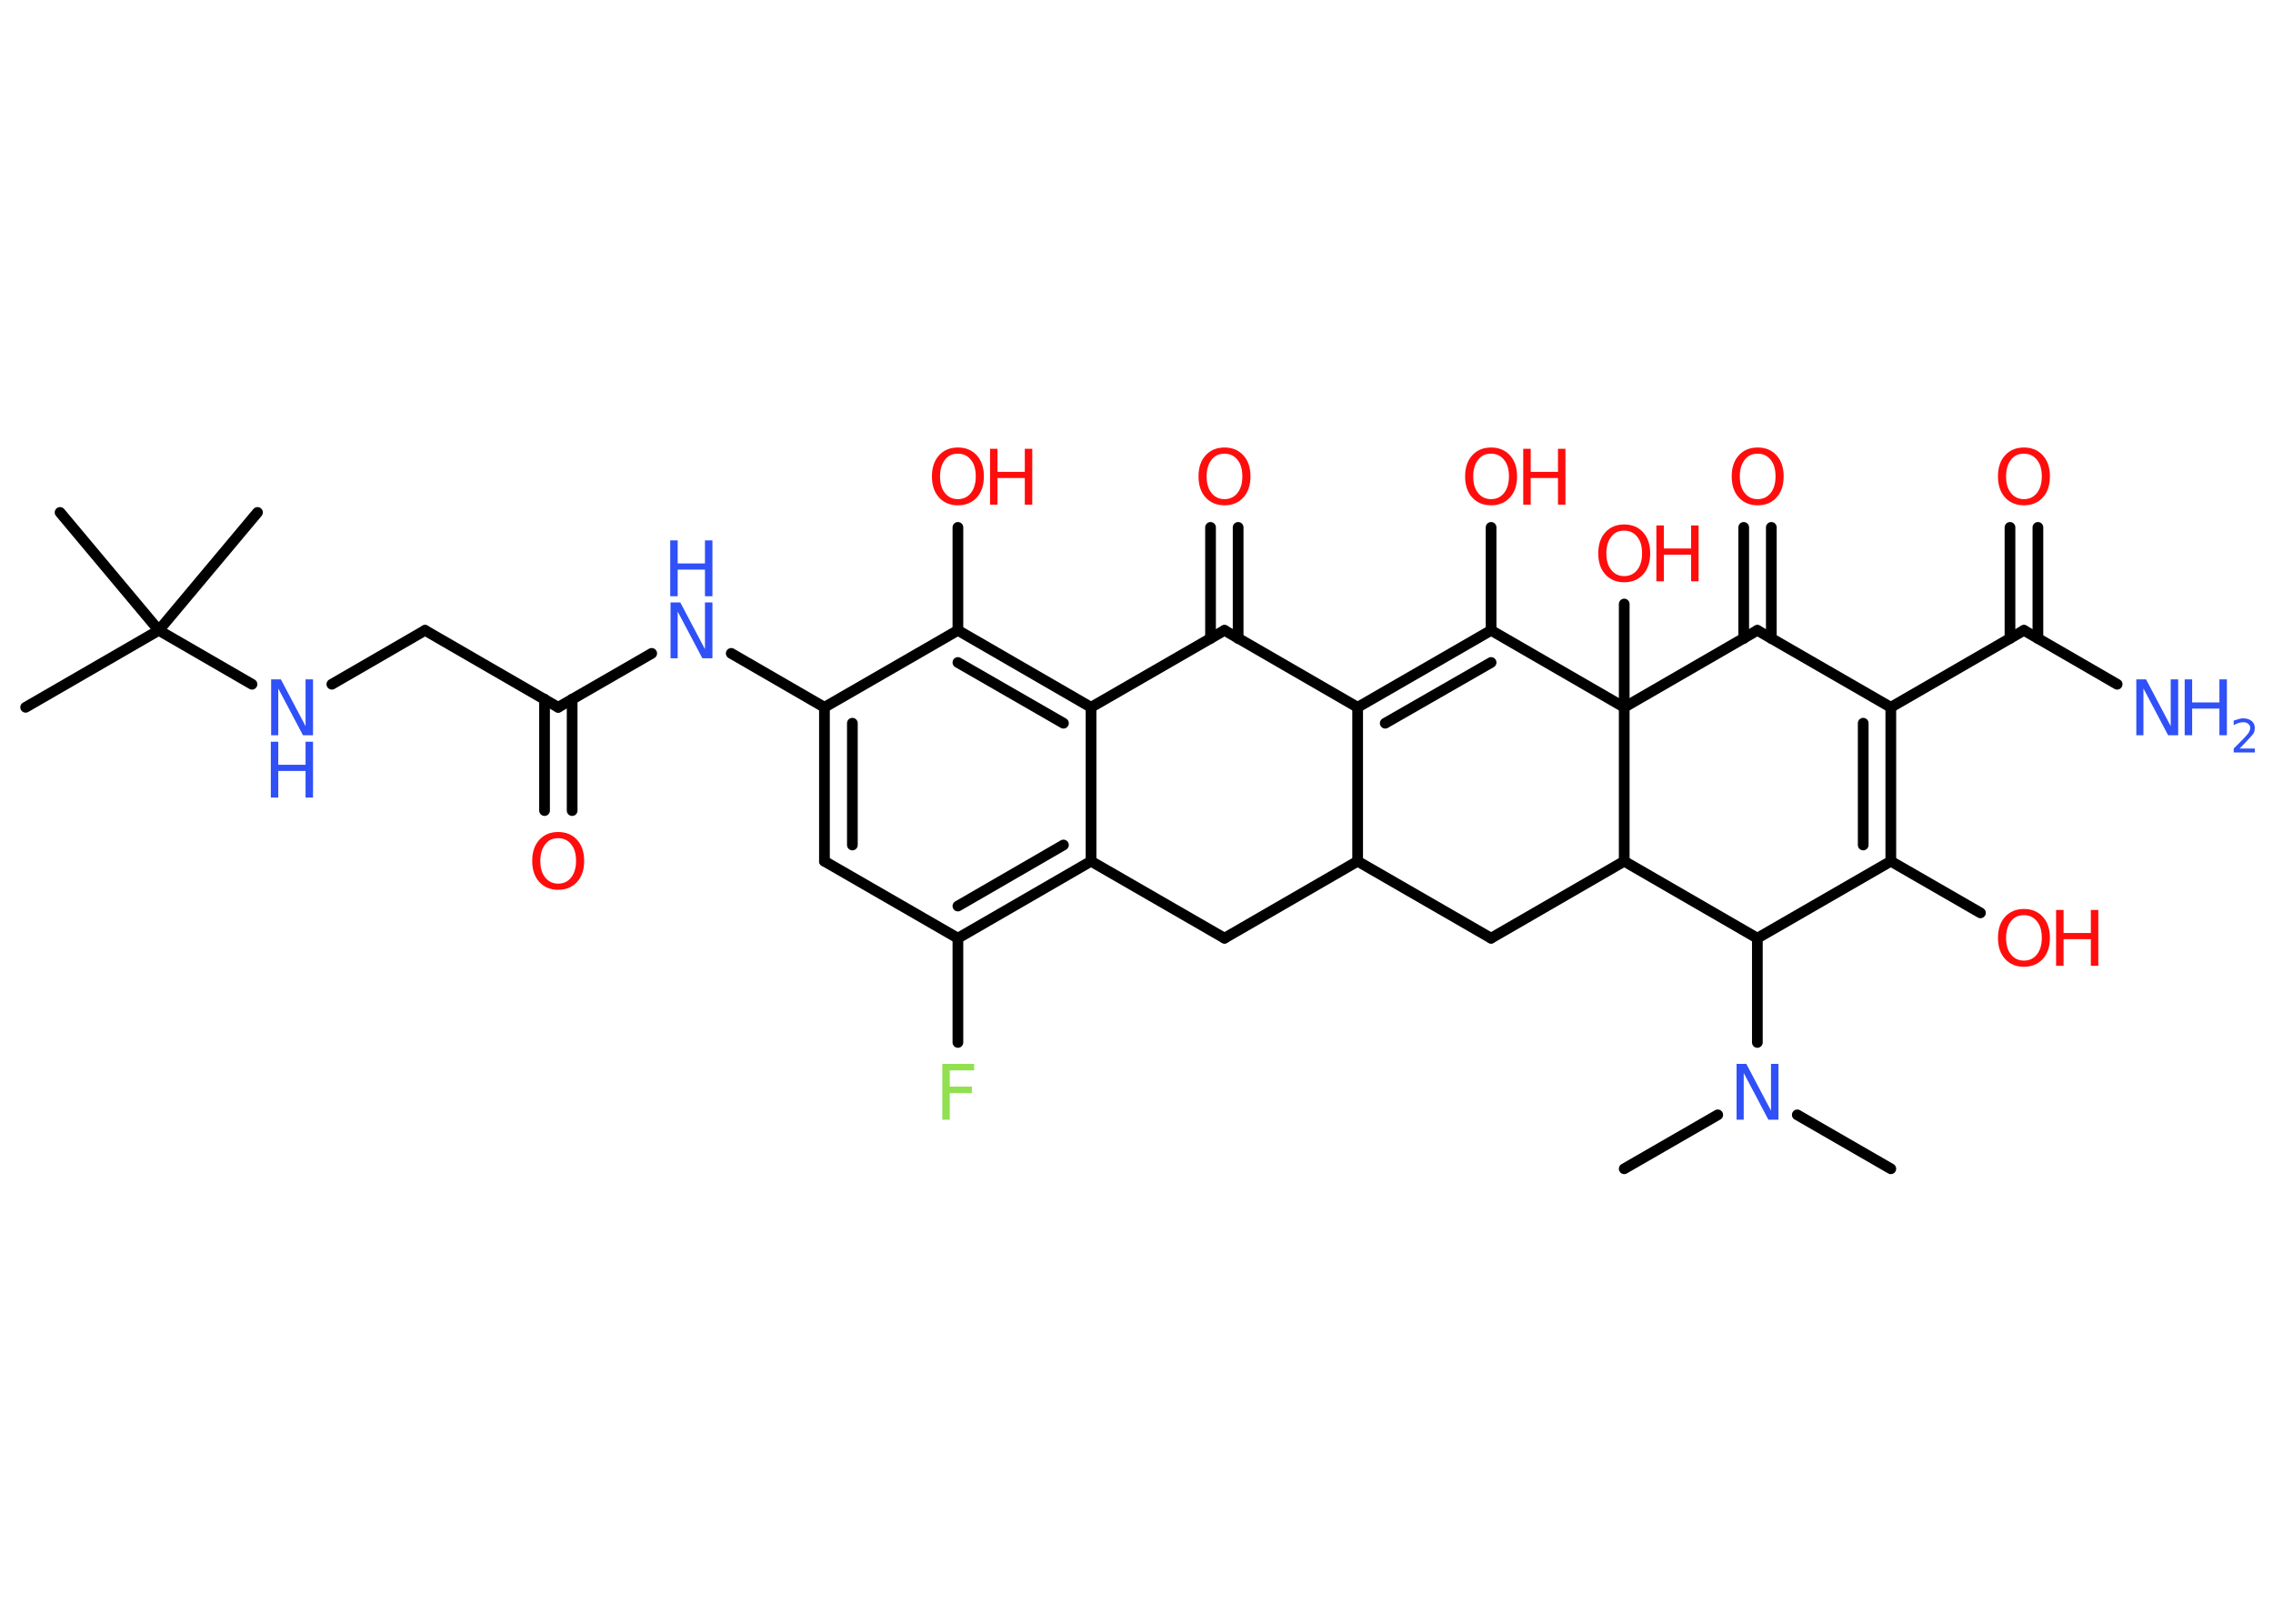 <?xml version='1.0' encoding='UTF-8'?>
<!DOCTYPE svg PUBLIC "-//W3C//DTD SVG 1.1//EN" "http://www.w3.org/Graphics/SVG/1.1/DTD/svg11.dtd">
<svg version='1.2' xmlns='http://www.w3.org/2000/svg' xmlns:xlink='http://www.w3.org/1999/xlink' width='70.0mm' height='50.0mm' viewBox='0 0 70.0 50.0'>
  <desc>Generated by the Chemistry Development Kit (http://github.com/cdk)</desc>
  <g stroke-linecap='round' stroke-linejoin='round' stroke='#000000' stroke-width='.33' fill='#FF0D0D'>
    <rect x='.0' y='.0' width='70.0' height='50.0' fill='#FFFFFF' stroke='none'/>
    <g id='mol1' class='mol'>
      <line id='mol1bnd1' class='bond' x1='58.23' y1='35.99' x2='55.35' y2='34.33'/>
      <line id='mol1bnd2' class='bond' x1='52.9' y1='34.33' x2='50.02' y2='35.99'/>
      <line id='mol1bnd3' class='bond' x1='54.12' y1='32.1' x2='54.12' y2='28.89'/>
      <line id='mol1bnd4' class='bond' x1='54.12' y1='28.89' x2='58.23' y2='26.52'/>
      <line id='mol1bnd5' class='bond' x1='58.23' y1='26.52' x2='60.99' y2='28.11'/>
      <g id='mol1bnd6' class='bond'>
        <line x1='58.23' y1='26.52' x2='58.23' y2='21.78'/>
        <line x1='57.38' y1='26.02' x2='57.38' y2='22.27'/>
      </g>
      <line id='mol1bnd7' class='bond' x1='58.23' y1='21.78' x2='62.33' y2='19.41'/>
      <line id='mol1bnd8' class='bond' x1='62.33' y1='19.41' x2='65.2' y2='21.07'/>
      <g id='mol1bnd9' class='bond'>
        <line x1='61.9' y1='19.66' x2='61.9' y2='16.24'/>
        <line x1='62.76' y1='19.66' x2='62.76' y2='16.24'/>
      </g>
      <line id='mol1bnd10' class='bond' x1='58.23' y1='21.78' x2='54.12' y2='19.41'/>
      <g id='mol1bnd11' class='bond'>
        <line x1='53.7' y1='19.66' x2='53.7' y2='16.24'/>
        <line x1='54.55' y1='19.66' x2='54.55' y2='16.24'/>
      </g>
      <line id='mol1bnd12' class='bond' x1='54.12' y1='19.41' x2='50.02' y2='21.78'/>
      <line id='mol1bnd13' class='bond' x1='50.02' y1='21.78' x2='50.02' y2='18.6'/>
      <line id='mol1bnd14' class='bond' x1='50.02' y1='21.78' x2='45.92' y2='19.41'/>
      <line id='mol1bnd15' class='bond' x1='45.92' y1='19.41' x2='45.92' y2='16.24'/>
      <g id='mol1bnd16' class='bond'>
        <line x1='45.92' y1='19.41' x2='41.81' y2='21.78'/>
        <line x1='45.92' y1='20.4' x2='42.66' y2='22.27'/>
      </g>
      <line id='mol1bnd17' class='bond' x1='41.81' y1='21.78' x2='37.71' y2='19.41'/>
      <g id='mol1bnd18' class='bond'>
        <line x1='37.28' y1='19.66' x2='37.28' y2='16.24'/>
        <line x1='38.13' y1='19.66' x2='38.13' y2='16.24'/>
      </g>
      <line id='mol1bnd19' class='bond' x1='37.71' y1='19.41' x2='33.6' y2='21.78'/>
      <g id='mol1bnd20' class='bond'>
        <line x1='33.6' y1='21.78' x2='29.5' y2='19.41'/>
        <line x1='32.75' y1='22.27' x2='29.5' y2='20.4'/>
      </g>
      <line id='mol1bnd21' class='bond' x1='29.5' y1='19.41' x2='29.5' y2='16.24'/>
      <line id='mol1bnd22' class='bond' x1='29.5' y1='19.41' x2='25.39' y2='21.78'/>
      <line id='mol1bnd23' class='bond' x1='25.39' y1='21.78' x2='22.52' y2='20.12'/>
      <line id='mol1bnd24' class='bond' x1='20.07' y1='20.12' x2='17.19' y2='21.78'/>
      <g id='mol1bnd25' class='bond'>
        <line x1='17.62' y1='21.53' x2='17.62' y2='24.96'/>
        <line x1='16.77' y1='21.53' x2='16.77' y2='24.96'/>
      </g>
      <line id='mol1bnd26' class='bond' x1='17.19' y1='21.78' x2='13.09' y2='19.41'/>
      <line id='mol1bnd27' class='bond' x1='13.09' y1='19.41' x2='10.22' y2='21.07'/>
      <line id='mol1bnd28' class='bond' x1='7.76' y1='21.07' x2='4.89' y2='19.41'/>
      <line id='mol1bnd29' class='bond' x1='4.89' y1='19.41' x2='.79' y2='21.78'/>
      <line id='mol1bnd30' class='bond' x1='4.89' y1='19.41' x2='7.93' y2='15.78'/>
      <line id='mol1bnd31' class='bond' x1='4.89' y1='19.41' x2='1.85' y2='15.78'/>
      <g id='mol1bnd32' class='bond'>
        <line x1='25.39' y1='21.78' x2='25.39' y2='26.52'/>
        <line x1='26.25' y1='22.27' x2='26.25' y2='26.02'/>
      </g>
      <line id='mol1bnd33' class='bond' x1='25.39' y1='26.52' x2='29.5' y2='28.89'/>
      <line id='mol1bnd34' class='bond' x1='29.5' y1='28.89' x2='29.5' y2='32.1'/>
      <g id='mol1bnd35' class='bond'>
        <line x1='29.5' y1='28.89' x2='33.6' y2='26.52'/>
        <line x1='29.5' y1='27.9' x2='32.75' y2='26.02'/>
      </g>
      <line id='mol1bnd36' class='bond' x1='33.6' y1='21.78' x2='33.6' y2='26.52'/>
      <line id='mol1bnd37' class='bond' x1='33.6' y1='26.52' x2='37.71' y2='28.89'/>
      <line id='mol1bnd38' class='bond' x1='37.71' y1='28.89' x2='41.81' y2='26.52'/>
      <line id='mol1bnd39' class='bond' x1='41.81' y1='21.78' x2='41.81' y2='26.52'/>
      <line id='mol1bnd40' class='bond' x1='41.81' y1='26.52' x2='45.92' y2='28.89'/>
      <line id='mol1bnd41' class='bond' x1='45.92' y1='28.89' x2='50.02' y2='26.52'/>
      <line id='mol1bnd42' class='bond' x1='54.12' y1='28.89' x2='50.02' y2='26.52'/>
      <line id='mol1bnd43' class='bond' x1='50.02' y1='21.78' x2='50.02' y2='26.52'/>
      <path id='mol1atm2' class='atom' d='M53.47 32.76h.31l.76 1.44v-1.44h.23v1.72h-.31l-.76 -1.44v1.44h-.22v-1.72z' stroke='none' fill='#3050F8'/>
      <g id='mol1atm6' class='atom'>
        <path d='M62.33 28.18q-.26 .0 -.4 .19q-.15 .19 -.15 .51q.0 .33 .15 .51q.15 .19 .4 .19q.25 .0 .4 -.19q.15 -.19 .15 -.51q.0 -.33 -.15 -.51q-.15 -.19 -.4 -.19zM62.33 27.99q.36 .0 .58 .24q.22 .24 .22 .65q.0 .41 -.22 .65q-.22 .24 -.58 .24q-.36 .0 -.58 -.24q-.22 -.24 -.22 -.65q.0 -.41 .22 -.65q.22 -.24 .58 -.24z' stroke='none'/>
        <path d='M63.32 28.02h.23v.71h.84v-.71h.23v1.72h-.23v-.82h-.84v.82h-.23v-1.72z' stroke='none'/>
      </g>
      <g id='mol1atm9' class='atom'>
        <path d='M65.78 20.92h.31l.76 1.44v-1.44h.23v1.72h-.31l-.76 -1.44v1.44h-.22v-1.72z' stroke='none' fill='#3050F8'/>
        <path d='M67.28 20.92h.23v.71h.84v-.71h.23v1.72h-.23v-.82h-.84v.82h-.23v-1.72z' stroke='none' fill='#3050F8'/>
        <path d='M68.95 23.05h.49v.12h-.65v-.12q.08 -.08 .22 -.22q.14 -.14 .17 -.18q.07 -.07 .09 -.13q.03 -.05 .03 -.1q.0 -.08 -.06 -.13q-.06 -.05 -.15 -.05q-.07 .0 -.14 .02q-.07 .02 -.16 .07v-.14q.09 -.03 .16 -.05q.07 -.02 .13 -.02q.16 .0 .26 .08q.1 .08 .1 .22q.0 .06 -.02 .12q-.02 .06 -.09 .13q-.02 .02 -.11 .12q-.09 .1 -.26 .27z' stroke='none' fill='#3050F8'/>
      </g>
      <path id='mol1atm10' class='atom' d='M62.33 13.97q-.26 .0 -.4 .19q-.15 .19 -.15 .51q.0 .33 .15 .51q.15 .19 .4 .19q.25 .0 .4 -.19q.15 -.19 .15 -.51q.0 -.33 -.15 -.51q-.15 -.19 -.4 -.19zM62.33 13.78q.36 .0 .58 .24q.22 .24 .22 .65q.0 .41 -.22 .65q-.22 .24 -.58 .24q-.36 .0 -.58 -.24q-.22 -.24 -.22 -.65q.0 -.41 .22 -.65q.22 -.24 .58 -.24z' stroke='none'/>
      <path id='mol1atm12' class='atom' d='M54.13 13.97q-.26 .0 -.4 .19q-.15 .19 -.15 .51q.0 .33 .15 .51q.15 .19 .4 .19q.25 .0 .4 -.19q.15 -.19 .15 -.51q.0 -.33 -.15 -.51q-.15 -.19 -.4 -.19zM54.13 13.78q.36 .0 .58 .24q.22 .24 .22 .65q.0 .41 -.22 .65q-.22 .24 -.58 .24q-.36 .0 -.58 -.24q-.22 -.24 -.22 -.65q.0 -.41 .22 -.65q.22 -.24 .58 -.24z' stroke='none'/>
      <g id='mol1atm14' class='atom'>
        <path d='M50.02 16.34q-.26 .0 -.4 .19q-.15 .19 -.15 .51q.0 .33 .15 .51q.15 .19 .4 .19q.25 .0 .4 -.19q.15 -.19 .15 -.51q.0 -.33 -.15 -.51q-.15 -.19 -.4 -.19zM50.02 16.15q.36 .0 .58 .24q.22 .24 .22 .65q.0 .41 -.22 .65q-.22 .24 -.58 .24q-.36 .0 -.58 -.24q-.22 -.24 -.22 -.65q.0 -.41 .22 -.65q.22 -.24 .58 -.24z' stroke='none'/>
        <path d='M51.01 16.18h.23v.71h.84v-.71h.23v1.72h-.23v-.82h-.84v.82h-.23v-1.72z' stroke='none'/>
      </g>
      <g id='mol1atm16' class='atom'>
        <path d='M45.92 13.97q-.26 .0 -.4 .19q-.15 .19 -.15 .51q.0 .33 .15 .51q.15 .19 .4 .19q.25 .0 .4 -.19q.15 -.19 .15 -.51q.0 -.33 -.15 -.51q-.15 -.19 -.4 -.19zM45.92 13.78q.36 .0 .58 .24q.22 .24 .22 .65q.0 .41 -.22 .65q-.22 .24 -.58 .24q-.36 .0 -.58 -.24q-.22 -.24 -.22 -.65q.0 -.41 .22 -.65q.22 -.24 .58 -.24z' stroke='none'/>
        <path d='M46.91 13.82h.23v.71h.84v-.71h.23v1.72h-.23v-.82h-.84v.82h-.23v-1.72z' stroke='none'/>
      </g>
      <path id='mol1atm19' class='atom' d='M37.71 13.97q-.26 .0 -.4 .19q-.15 .19 -.15 .51q.0 .33 .15 .51q.15 .19 .4 .19q.25 .0 .4 -.19q.15 -.19 .15 -.51q.0 -.33 -.15 -.51q-.15 -.19 -.4 -.19zM37.71 13.78q.36 .0 .58 .24q.22 .24 .22 .65q.0 .41 -.22 .65q-.22 .24 -.58 .24q-.36 .0 -.58 -.24q-.22 -.24 -.22 -.65q.0 -.41 .22 -.65q.22 -.24 .58 -.24z' stroke='none'/>
      <g id='mol1atm22' class='atom'>
        <path d='M29.5 13.97q-.26 .0 -.4 .19q-.15 .19 -.15 .51q.0 .33 .15 .51q.15 .19 .4 .19q.25 .0 .4 -.19q.15 -.19 .15 -.51q.0 -.33 -.15 -.51q-.15 -.19 -.4 -.19zM29.5 13.78q.36 .0 .58 .24q.22 .24 .22 .65q.0 .41 -.22 .65q-.22 .24 -.58 .24q-.36 .0 -.58 -.24q-.22 -.24 -.22 -.65q.0 -.41 .22 -.65q.22 -.24 .58 -.24z' stroke='none'/>
        <path d='M30.49 13.82h.23v.71h.84v-.71h.23v1.72h-.23v-.82h-.84v.82h-.23v-1.72z' stroke='none'/>
      </g>
      <g id='mol1atm24' class='atom'>
        <path d='M20.64 18.55h.31l.76 1.44v-1.44h.23v1.72h-.31l-.76 -1.44v1.44h-.22v-1.72z' stroke='none' fill='#3050F8'/>
        <path d='M20.64 16.64h.23v.71h.84v-.71h.23v1.72h-.23v-.82h-.84v.82h-.23v-1.72z' stroke='none' fill='#3050F8'/>
      </g>
      <path id='mol1atm26' class='atom' d='M17.19 25.81q-.26 .0 -.4 .19q-.15 .19 -.15 .51q.0 .33 .15 .51q.15 .19 .4 .19q.25 .0 .4 -.19q.15 -.19 .15 -.51q.0 -.33 -.15 -.51q-.15 -.19 -.4 -.19zM17.19 25.62q.36 .0 .58 .24q.22 .24 .22 .65q.0 .41 -.22 .65q-.22 .24 -.58 .24q-.36 .0 -.58 -.24q-.22 -.24 -.22 -.65q.0 -.41 .22 -.65q.22 -.24 .58 -.24z' stroke='none'/>
      <g id='mol1atm28' class='atom'>
        <path d='M8.34 20.92h.31l.76 1.44v-1.44h.23v1.72h-.31l-.76 -1.44v1.44h-.22v-1.72z' stroke='none' fill='#3050F8'/>
        <path d='M8.34 22.84h.23v.71h.84v-.71h.23v1.72h-.23v-.82h-.84v.82h-.23v-1.72z' stroke='none' fill='#3050F8'/>
      </g>
      <path id='mol1atm35' class='atom' d='M29.01 32.76h.99v.2h-.75v.5h.68v.2h-.68v.82h-.23v-1.72z' stroke='none' fill='#90E050'/>
    </g>
  </g>
</svg>
